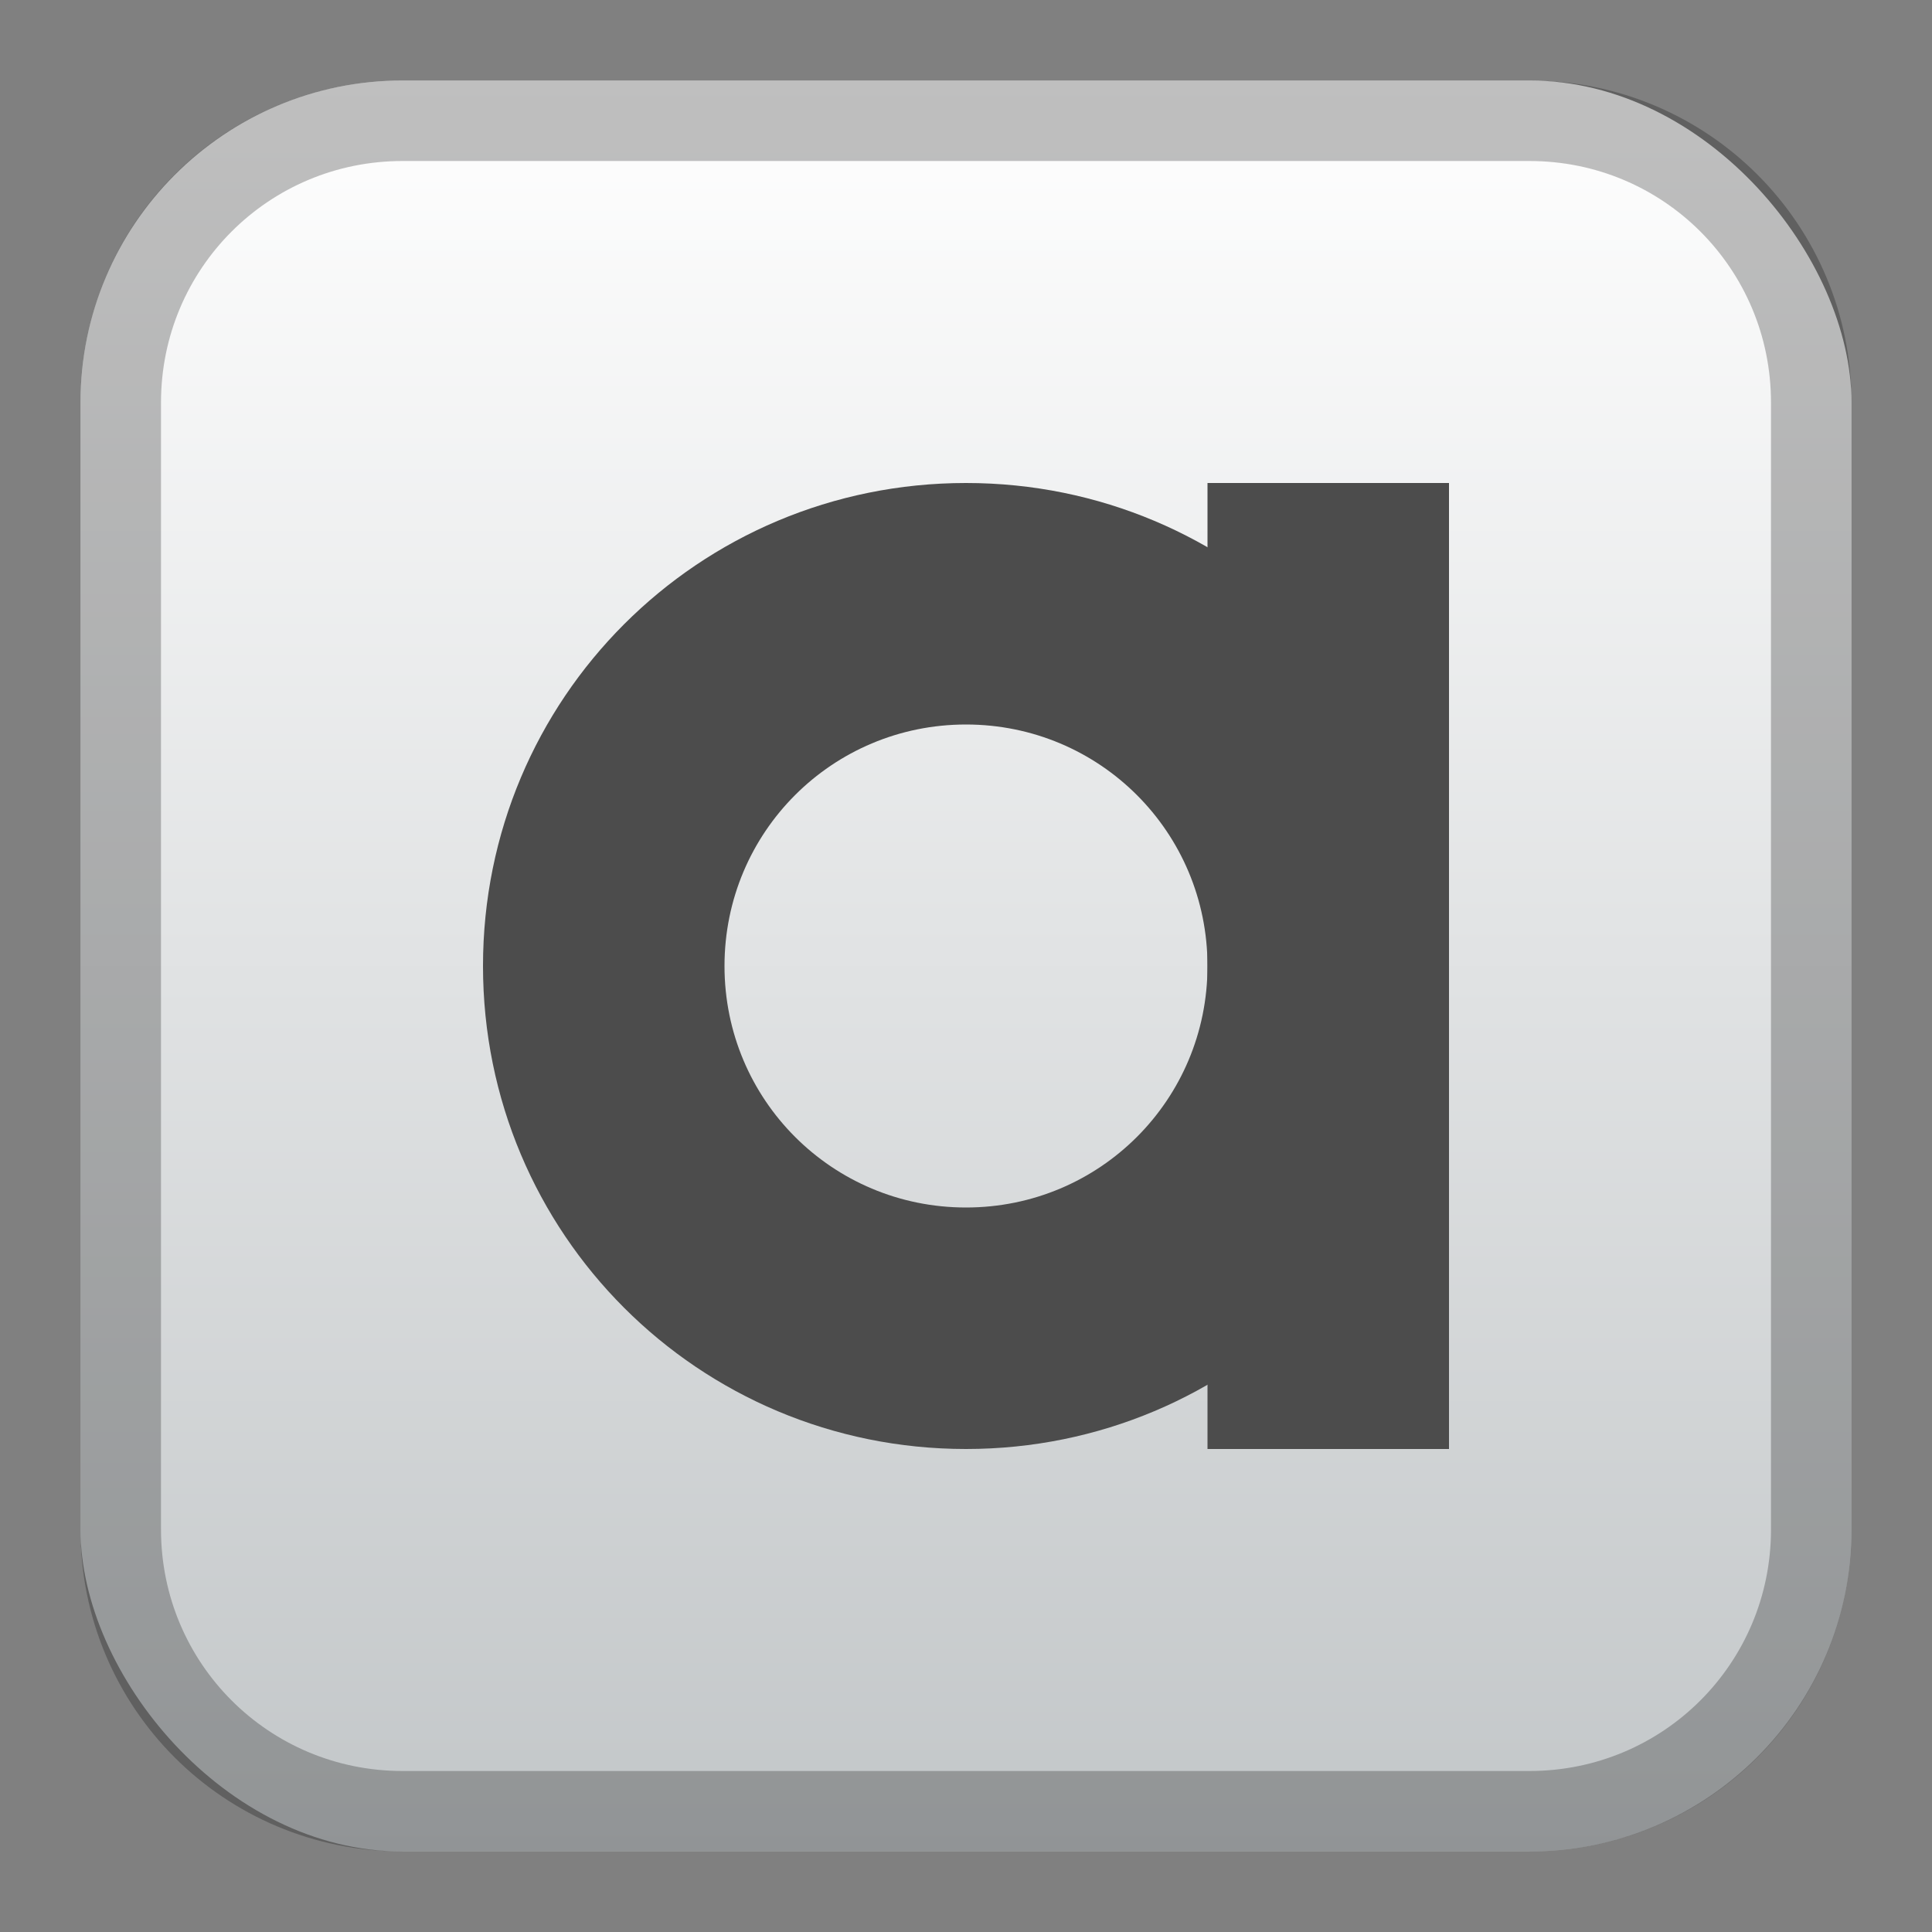 <?xml version="1.0" encoding="UTF-8" standalone="no"?>
<!-- Created with Inkscape (http://www.inkscape.org/) -->

<svg
   xmlns:dc="http://purl.org/dc/elements/1.1/"
   xmlns:cc="http://creativecommons.org/ns#"
   xmlns:rdf="http://www.w3.org/1999/02/22-rdf-syntax-ns#"
   xmlns:svg="http://www.w3.org/2000/svg"
   xmlns="http://www.w3.org/2000/svg"
   xmlns:xlink="http://www.w3.org/1999/xlink"
   xmlns:sodipodi="http://sodipodi.sourceforge.net/DTD/sodipodi-0.dtd"
   xmlns:inkscape="http://www.inkscape.org/namespaces/inkscape"
   width="24px"
   height="24px"
   viewBox="0 0 24 24"
   version="1.1"
   id="SVGRoot"
   inkscape:version="0.92.4 (5da689c313, 2019-01-14)"
   sodipodi:docname="arcade.svg">
  <rect x="0" y="0" width="24" height="24" fill="#808080" stroke="none"/>
  <defs
     id="defs1125">
    <linearGradient
       gradientTransform="matrix(1.1,0,0,1.1,-1.2,-1.2)"
       gradientUnits="userSpaceOnUse"
       y2="22"
       x2="12"
       y1="2"
       x1="12"
       id="linearGradient1573-6-0-4-6"
       xlink:href="#linearGradient2572"
       inkscape:collect="always" />
    <linearGradient
       id="linearGradient2572"
       inkscape:collect="always">
      <stop
         id="stop2568"
         offset="0"
         style="stop-color:#ffffff;stop-opacity:1" />
      <stop
         id="stop2570"
         offset="1"
         style="stop-color:#c2c6c8;stop-opacity:1" />
    </linearGradient>
  </defs>
  <sodipodi:namedview
     id="base"
     pagecolor="#ffffff"
     bordercolor="#666666"
     borderopacity="1.0"
     inkscape:pageopacity="0.0"
     inkscape:pageshadow="2"
     inkscape:zoom="22.627417"
     inkscape:cx="6.1618471"
     inkscape:cy="13.919014"
     inkscape:document-units="px"
     inkscape:current-layer="layer1"
     showgrid="true"
     inkscape:window-width="1920"
     inkscape:window-height="1017"
     inkscape:window-x="-8"
     inkscape:window-y="-8"
     inkscape:window-maximized="1"
     inkscape:grid-bbox="true"
     inkscape:snap-global="true">
    <inkscape:grid
       type="xygrid"
       id="grid1723" />
  </sodipodi:namedview>
  <g
     inkscape:label="Layer 1"
     inkscape:groupmode="layer"
     id="layer1">
    <rect
       style="opacity:1;vector-effect:none;fill:url(#linearGradient1573-6-0-4-6);fill-opacity:1;fill-rule:evenodd;stroke:none;stroke-width:4.4;stroke-linecap:round;stroke-linejoin:round;stroke-miterlimit:4;stroke-dasharray:none;paint-order:stroke fill markers"
       id="rect1560-7-9-5-4"
       width="22"
       height="22"
       x="1"
       y="1"
       ry="4" />
    <path
       style="opacity:0.25;vector-effect:none;fill:#000000;fill-opacity:1;fill-rule:evenodd;stroke:none;stroke-width:4;stroke-linecap:round;stroke-linejoin:round;stroke-miterlimit:4;stroke-dasharray:none;paint-order:stroke fill markers"
       d="M 5,1 C 2.784,1 1,2.784 1,5 v 14 c 0,2.216 1.784,4 4,4 h 14 c 2.216,0 4,-1.784 4,-4 V 5 C 23,2.784 21.216,1 19,1 Z m 0,1 h 14 c 1.662,0 3,1.338 3,3 v 14 c 0,1.662 -1.338,3 -3,3 H 5 C 3.338,22 2,20.662 2,19 V 5 C 2,3.338 3.338,2 5,2 Z"
       id="rect1558-6-9-8-8"
       inkscape:connector-curvature="0" />
    <path
       style="opacity:1;vector-effect:none;fill:#4c4c4c;fill-opacity:1;fill-rule:evenodd;stroke:none;stroke-width:0.857;paint-order:stroke fill markers"
       d="M 12 6 C 8.676 6 6 8.676 6 12 C 6 15.324 8.676 18 12 18 C 15.324 18 18 15.324 18 12 C 18 8.676 15.324 6 12 6 z M 12 9 C 13.662 9 15 10.338 15 12 C 15 13.662 13.662 15 12 15 C 10.338 15 9 13.662 9 12 C 9 10.338 10.338 9 12 9 z "
       id="rect834" />
    <rect
       style="opacity:1;vector-effect:none;fill:#4c4c4c;fill-opacity:1;fill-rule:evenodd;stroke:none;stroke-width:0.926;paint-order:stroke fill markers"
       id="rect836"
       width="3"
       height="12"
       x="15"
       y="6" />
  </g>
</svg>
